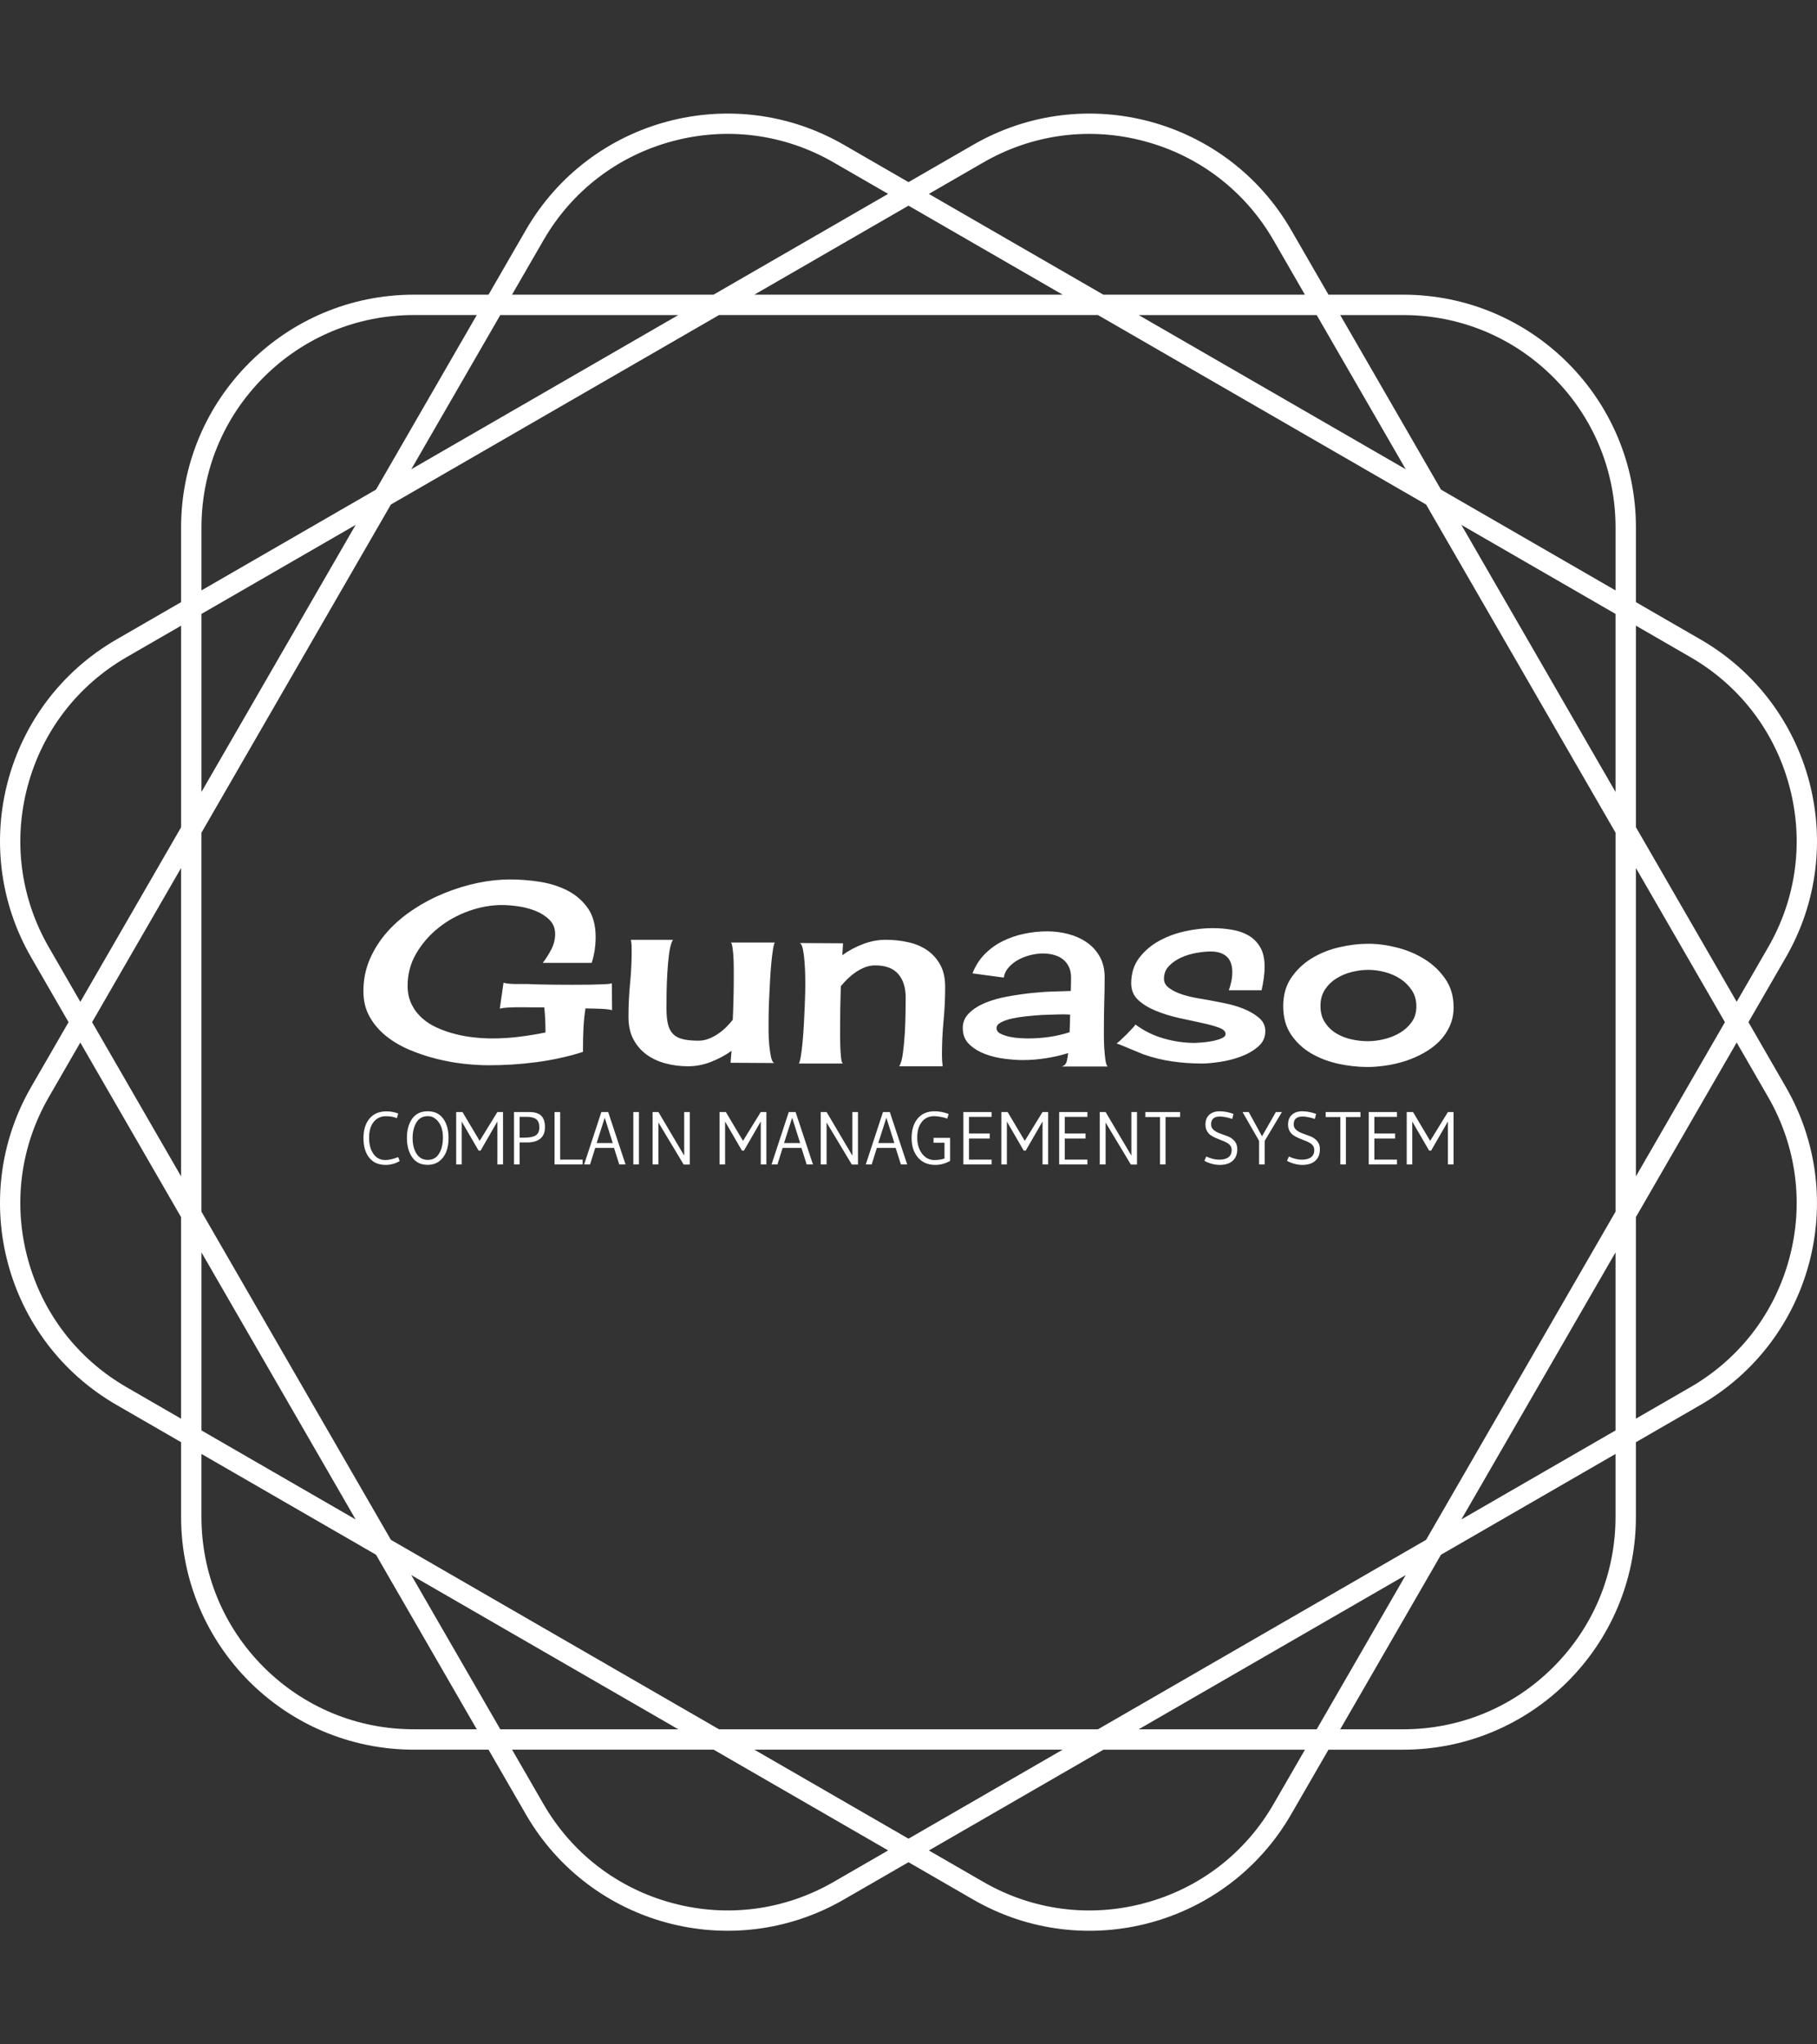 <svg xmlns="http://www.w3.org/2000/svg" version="1.1" xmlns:xlink="http://www.w3.org/1999/xlink" xmlns:svgjs="http://svgjs.dev/svgjs" width="2000" height="2250" viewBox="0 0 2000 2250"><rect x="0" y="0" width="2000" height="2250" fill="#333333" stroke="none"/><g transform="matrix(1,0,0,1,0.002,0)"><svg viewBox="0 0 320 360" data-background-color="#d5dce3" preserveAspectRatio="xMidYMid meet" height="2250" width="2000" xmlns="http://www.w3.org/2000/svg" xmlns:xlink="http://www.w3.org/1999/xlink"><g id="tight-bounds" transform="matrix(1,0,0,1,0,0)"><svg viewBox="0 0 320 360" height="360" width="320"><g><svg></svg></g><g><svg viewBox="0 0 320 360" height="360" width="320"><g><path d="M307.925 179.999l6.575-11.387c11.322-19.607 4.604-44.679-15.003-56.001l-11.387-6.575v-13.151c0-22.639-18.354-40.994-40.994-40.994h-13.151l-6.575-11.387c-11.322-19.607-36.393-26.325-56.001-15.003l-11.39 6.572-11.387-6.576c-19.607-11.318-44.679-4.6-56.001 15.007l-6.575 11.387h-13.151c-22.639 0-40.994 18.354-40.994 40.994v13.151l-11.387 6.575c-19.607 11.322-26.325 36.393-15.003 56.001l6.572 11.387-6.576 11.387c-11.318 19.607-4.6 44.679 15.007 56l11.387 6.576v13.15c0 22.639 18.354 40.994 40.994 40.994h13.151l6.575 11.387c11.322 19.607 36.393 26.325 56.001 15.003l11.387-6.571 11.387 6.575c19.607 11.322 44.679 4.604 56-15.003l6.576-11.387h13.15c22.639 0 40.994-18.354 40.994-40.994v-13.151l11.387-6.575c19.607-11.322 26.325-36.393 15.003-56.001zM297.702 115.716c8.655 4.996 14.842 13.062 17.428 22.713 2.586 9.65 1.261 19.734-3.735 28.384l-5.538 9.596-17.747-30.74v-35.494zM251.155 271.155l-57.791 33.365h-66.731l-57.791-33.365-33.365-57.791v-66.731l33.365-57.791 57.791-33.365h66.731l57.791 33.365 33.365 57.791v66.731zM284.517 220.539v31.351l-27.151 15.676zM247.566 277.366l-15.676 27.151h-31.351zM187.15 308.106l-27.151 15.676-27.151-15.676zM119.459 304.517h-31.352l-15.676-27.151zM62.632 267.566l-27.151-15.676v-31.351zM31.891 207.15l-15.675-27.151 15.675-27.151zM35.481 139.459v-31.352l27.151-15.676zM72.431 82.632l15.676-27.151h31.352zM132.848 51.891l27.151-15.675 27.151 15.675zM200.539 55.481h31.351l15.676 27.151zM257.366 92.431l27.151 15.676v31.352zM288.106 152.848l15.676 27.151-15.676 27.151zM247.112 55.481c9.992 0 19.384 3.889 26.452 10.956 7.063 7.063 10.956 16.46 10.957 26.452v11.079l-30.741-17.747-17.747-30.74zM173.18 28.606c8.655-4.996 18.735-6.322 28.385-3.735 9.65 2.586 17.716 8.777 22.712 17.428l5.538 9.596h-35.494l-30.741-17.747zM95.716 42.295c4.996-8.655 13.062-14.842 22.713-17.428 9.65-2.586 19.734-1.261 28.384 3.736l9.596 5.537-30.74 17.747h-35.494zM35.481 92.885c0-9.992 3.889-19.384 10.956-26.452 7.063-7.063 16.46-10.956 26.452-10.956h11.079l-17.747 30.74-30.74 17.747zM8.606 166.817c-4.996-8.655-6.322-18.735-3.735-28.385 2.586-9.65 8.777-17.716 17.428-22.712l9.596-5.538v35.495l-17.747 30.74zM22.295 244.281c-8.655-4.996-14.842-13.062-17.428-22.712-2.586-9.65-1.261-19.734 3.736-28.385l5.537-9.596 17.747 30.74v35.495zM72.885 304.517c-9.992 0-19.384-3.889-26.452-10.957-7.063-7.063-10.956-16.46-10.956-26.451v-11.08l30.74 17.747 17.747 30.741zM146.817 331.391c-8.655 4.996-18.735 6.322-28.385 3.735-9.65-2.586-17.716-8.777-22.712-17.428l-5.538-9.596h35.495l30.74 17.747zM224.281 317.702c-4.996 8.655-13.062 14.842-22.712 17.428-9.65 2.586-19.734 1.261-28.385-3.735l-9.596-5.538 30.74-17.747h35.495zM284.517 267.112c0 9.992-3.889 19.384-10.957 26.452-7.063 7.063-16.46 10.956-26.451 10.957h-11.08l17.747-30.741 30.741-17.747zM315.13 221.565c-2.586 9.65-8.777 17.716-17.428 22.712l-9.596 5.538v-35.494l17.747-30.741 5.538 9.596c4.996 8.658 6.326 18.739 3.739 28.389z" fill="#ffffff" fill-rule="nonzero" stroke="none" stroke-width="1" stroke-linecap="butt" stroke-linejoin="miter" stroke-miterlimit="10" stroke-dasharray="" stroke-dashoffset="0" font-family="none" font-weight="none" font-size="none" text-anchor="none" style="mix-blend-mode: normal" data-fill-palette-color="tertiary"></path></g><g transform="matrix(1,0,0,1,64,154.864)"><svg viewBox="0 0 192 50.271" height="50.271" width="192"><g><svg viewBox="0 0 192 50.271" height="50.271" width="192"><g><svg viewBox="0 0 192 50.271" height="50.271" width="192"><g><svg viewBox="0 0 192 50.271" height="50.271" width="192"><g id="textblocktransform"><svg viewBox="0 0 192 50.271" height="50.271" width="192" id="textblock"><g><svg viewBox="0 0 192 33.028" height="33.028" width="192"><g transform="matrix(1,0,0,1,0,0)"><svg width="192" viewBox="1.27 -36.18 214.29 36.86" height="33.028" data-palette-color="#000000"><path d="M37.06-6.1L37.06-6.1Q37.06-7.37 37.01-8.57 36.96-9.77 36.82-11.04L36.82-11.04 34.42-11.04Q33.84-11.04 32.98-11.06 32.13-11.08 31.23-11.06 30.32-11.04 29.49-10.99 28.66-10.94 28.08-10.79L28.08-10.79 28.81-15.87Q29.88-15.63 31.2-15.63 32.52-15.63 33.64-15.63L33.64-15.63Q34.23-15.58 35.57-15.55 36.91-15.53 38.62-15.5 40.33-15.48 42.21-15.48 44.09-15.48 45.73-15.5 47.36-15.53 48.56-15.58 49.76-15.63 50.1-15.77L50.1-15.77 50.15-10.5Q49.07-10.74 47.56-10.77 46.04-10.79 44.92-10.84L44.92-10.84Q44.63-8.98 44.53-7.03 44.43-5.08 44.43-3.17L44.43-3.17 44.43-2.29Q42.33-1.61 40.01-1.1 37.7-0.59 35.28-0.27 32.86 0.05 30.47 0.2 28.08 0.34 25.88 0.34L25.88 0.34Q23.68 0.34 21.02 0.05 18.36-0.24 15.63-0.93 12.89-1.61 10.3-2.71 7.71-3.81 5.71-5.42 3.71-7.03 2.49-9.2 1.27-11.38 1.27-14.21L1.27-14.21Q1.27-17.63 2.56-20.58 3.86-23.54 6.05-25.98 8.25-28.42 11.16-30.32 14.06-32.23 17.26-33.52 20.46-34.81 23.75-35.5 27.05-36.18 30.08-36.18L30.08-36.18Q32.96-36.18 35.94-35.72 38.92-35.25 41.36-34.01 43.8-32.76 45.36-30.57 46.92-28.37 46.92-24.85L46.92-24.85Q46.92-23.58 46.73-22.29 46.53-21 46.14-19.78L46.14-19.78 36.52-19.78Q37.4-20.9 38.18-22.39 38.96-23.88 38.96-25.44L38.96-25.44Q38.96-27.15 37.82-28.27 36.67-29.39 35.03-30.03 33.4-30.66 31.62-30.91 29.83-31.15 28.52-31.15L28.52-31.15Q25.29-31.15 22-29.98 18.7-28.81 16.04-26.68 13.38-24.56 11.67-21.66 9.96-18.75 9.96-15.28L9.96-15.28Q9.96-13.23 10.74-11.65 11.52-10.06 12.82-8.91 14.11-7.76 15.82-7.01 17.53-6.25 19.36-5.79 21.19-5.32 23.05-5.13 24.9-4.93 26.56-4.93L26.56-4.93Q29.2-4.93 31.81-5.25 34.42-5.57 37.06-6.1ZM82.13-23.78Q81.93-23.44 81.76-22.31 81.59-21.19 81.44-19.65 81.3-18.12 81.2-16.31 81.1-14.5 81.03-12.87 80.95-11.23 80.93-9.94 80.91-8.64 80.91-8.06L80.91-8.06Q80.91-7.57 80.91-6.32 80.91-5.08 81.03-3.76 81.15-2.44 81.37-1.37 81.59-0.29 82.03-0.1L82.03-0.1 73.44-0.15 73.63-2.49Q71.77-1.17 69.58-0.32 67.38 0.54 65.09 0.54L65.09 0.54Q62.79 0.54 60.67-0.02 58.54-0.59 56.93-1.76 55.32-2.93 54.34-4.76 53.37-6.59 53.37-9.18L53.37-9.18Q53.37-12.45 53.68-15.67 54-18.9 54-22.17L54-22.17Q54-22.71 53.98-23.24 53.95-23.78 53.85-24.32L53.85-24.32 62.11-24.32Q61.62-23.49 61.37-21.68 61.13-19.87 61.01-17.82 60.89-15.77 60.86-13.84 60.84-11.91 60.84-10.84L60.84-10.84Q60.84-8.98 61.13-7.76 61.42-6.54 62.13-5.81 62.84-5.08 64.06-4.79 65.28-4.49 67.14-4.49L67.14-4.49Q68.16-4.49 69.11-4.86 70.07-5.22 70.94-5.81 71.82-6.4 72.56-7.13 73.29-7.86 73.87-8.59L73.87-8.59Q73.97-10.74 74.02-12.84 74.07-14.94 74.07-17.09L74.07-17.09Q74.07-17.53 74.07-18.53 74.07-19.53 74.02-20.61 73.97-21.68 73.85-22.58 73.73-23.49 73.53-23.78L73.53-23.78 82.13-23.78ZM115.62-15.04L115.62-15.04Q115.62-11.67 115.3-8.35 114.99-5.03 114.99-1.66L114.99-1.66Q114.99-0.54 115.13 0.54L115.13 0.54 106.59 0.54Q107.08-0.24 107.32-2.08 107.56-3.91 107.69-5.98 107.81-8.06 107.83-9.99 107.86-11.91 107.86-12.94L107.86-12.94Q107.86-15.92 106.39-17.6 104.93-19.29 101.85-19.29L101.85-19.29Q100.83-19.29 99.87-18.92 98.92-18.55 98.07-17.97 97.21-17.38 96.45-16.65 95.7-15.92 95.11-15.19L95.11-15.19Q94.97-10.94 94.97-6.69L94.97-6.69Q94.97-6.35 94.97-5.35 94.97-4.35 95.01-3.22 95.06-2.1 95.16-1.15 95.26-0.2 95.5 0L95.5 0 86.86 0Q87.06-0.29 87.25-1.44 87.45-2.59 87.59-4.17 87.74-5.76 87.84-7.57 87.93-9.38 88.01-11.04 88.08-12.7 88.11-13.96 88.13-15.23 88.13-15.72L88.13-15.72Q88.13-16.11 88.11-17.36 88.08-18.6 87.98-19.95 87.89-21.29 87.67-22.41 87.45-23.54 87.01-23.68L87.01-23.68 95.55-23.63 95.41-21.29Q97.21-22.61 99.43-23.46 101.66-24.32 103.95-24.32L103.95-24.32Q106.2-24.32 108.32-23.85 110.44-23.39 112.06-22.29 113.67-21.19 114.64-19.43 115.62-17.68 115.62-15.04ZM147.55 0.59L138.52 0.59Q139.35 0.34 139.54-0.51 139.74-1.37 139.79-2.05L139.79-2.05Q137.59-1.37 135.34-1.03 133.1-0.68 130.85-0.68L130.85-0.68Q129.39-0.68 127.36-0.93 125.33-1.17 123.5-1.86 121.67-2.54 120.38-3.76 119.08-4.98 119.08-6.98L119.08-6.98Q119.08-8.69 120.33-9.91 121.57-11.13 123.53-11.94 125.48-12.74 127.92-13.18 130.36-13.62 132.71-13.87 135.05-14.11 137.1-14.16 139.15-14.21 140.32-14.26L140.32-14.26Q140.32-14.94 140.35-15.58 140.37-16.21 140.37-16.89L140.37-16.89Q140.37-18.12 139.93-19.02 139.49-19.92 138.74-20.51 137.98-21.09 136.96-21.36 135.93-21.63 134.81-21.63L134.81-21.63Q133.73-21.63 132.49-21.34 131.24-21.04 130.12-20.46 129-19.87 128.17-18.97 127.34-18.07 127.14-16.89L127.14-16.89 120.99-17.72Q121.87-19.97 123.43-21.53 124.99-23.1 126.97-24.07 128.95-25.05 131.19-25.51 133.44-25.98 135.69-25.98L135.69-25.98Q137.83-25.98 139.86-25.44 141.89-24.9 143.47-23.8 145.06-22.71 146.01-21 146.97-19.29 146.97-16.94L146.97-16.94Q146.97-14.45 146.89-11.99 146.82-9.52 146.82-7.03L146.82-7.03Q146.82-6.59 146.82-5.44 146.82-4.3 146.89-3.05 146.97-1.81 147.11-0.76 147.26 0.29 147.55 0.59L147.55 0.59ZM125.72-6.98L125.72-6.98Q125.72-6.25 126.51-5.86 127.29-5.47 128.34-5.25 129.39-5.03 130.41-4.98 131.44-4.93 131.88-4.93L131.88-4.93Q133.93-4.93 136.03-5.22 138.13-5.52 140.08-6.15L140.08-6.15Q140.13-7.03 140.15-7.91 140.18-8.79 140.18-9.62L140.18-9.62 138.91-9.67Q138.47-9.67 137.32-9.64 136.17-9.62 134.71-9.55 133.24-9.47 131.66-9.3 130.07-9.13 128.75-8.84 127.43-8.54 126.58-8.08 125.72-7.62 125.72-6.98ZM171.38-14.4Q171.67-15.23 171.87-16.14 172.06-17.04 172.06-17.97L172.06-17.97Q172.06-20.02 170.96-21.02 169.86-22.02 167.81-22.02L167.81-22.02Q166.64-22.02 165.05-21.75 163.47-21.48 162.05-20.85 160.63-20.21 159.63-19.19 158.63-18.16 158.63-16.65L158.63-16.65Q158.63-15.53 159.73-14.77 160.83-14.01 162.29-13.55 163.76-13.09 165.25-12.84 166.74-12.6 167.52-12.45L167.52-12.45Q168.74-12.21 170.62-11.84 172.5-11.47 174.26-10.77 176.02-10.06 177.28-9.01 178.55-7.96 178.55-6.35L178.55-6.35Q178.55-4.54 177.14-3.32 175.72-2.1 173.74-1.37 171.77-0.63 169.62-0.32 167.47 0 166.05 0L166.05 0Q163.12 0 160.24-0.42 157.36-0.83 154.58-1.81L154.58-1.81Q154.24-1.95 153.46-2.27 152.68-2.59 151.82-2.95 150.97-3.32 150.23-3.61 149.5-3.91 149.31-3.91L149.31-3.91Q149.4-3.96 149.99-4.49 150.58-5.03 151.24-5.69 151.89-6.35 152.43-6.93 152.97-7.52 153.02-7.67L153.02-7.67Q155.51-5.81 158.56-4.93 161.61-4.05 164.69-4.05L164.69-4.05Q165.03-4.05 166.01-4.13 166.98-4.2 168.03-4.39 169.08-4.59 169.91-4.93 170.74-5.27 170.74-5.81L170.74-5.81Q170.74-6.59 169.37-7.08 168.01-7.57 165.93-8.01 163.86-8.45 161.46-8.98 159.07-9.52 157-10.38 154.92-11.23 153.55-12.5 152.19-13.77 152.19-15.77L152.19-15.77Q152.19-18.7 153.77-20.78 155.36-22.85 157.75-24.15 160.15-25.44 162.93-26.03 165.71-26.61 168.15-26.61L168.15-26.61Q170.16-26.61 172.01-26.29 173.87-25.98 175.28-25.15 176.7-24.32 177.55-22.85 178.41-21.39 178.41-19.04L178.41-19.04Q178.41-17.87 178.24-16.7 178.07-15.53 177.82-14.4L177.82-14.4 171.38-14.4ZM198.82-23.54L198.82-23.54Q201.5-23.54 204.48-22.78 207.46-22.02 209.9-20.48 212.34-18.95 213.95-16.6 215.56-14.26 215.56-11.08L215.56-11.08Q215.56-8.98 214.78-7.3 214-5.62 212.71-4.32 211.41-3.03 209.7-2.08 208-1.12 206.12-0.51 204.24 0.1 202.28 0.39 200.33 0.68 198.62 0.68L198.62 0.68Q195.84 0.68 192.91 0.05 189.98-0.59 187.56-2 185.14-3.42 183.61-5.69 182.07-7.96 182.07-11.28L182.07-11.28Q182.07-14.55 183.65-16.87 185.24-19.19 187.68-20.68 190.12-22.17 193.08-22.85 196.03-23.54 198.82-23.54ZM189.39-11.33L189.39-11.33Q189.39-9.42 190.25-8.11 191.1-6.79 192.44-5.96 193.79-5.13 195.45-4.76 197.11-4.39 198.72-4.39L198.72-4.39Q200.23-4.39 201.89-4.79 203.55-5.18 204.97-6.01 206.38-6.84 207.31-8.13 208.24-9.42 208.24-11.23L208.24-11.23Q208.24-13.04 207.36-14.38 206.48-15.72 205.11-16.63 203.75-17.53 202.06-17.97 200.38-18.41 198.82-18.41L198.82-18.41Q197.2-18.41 195.54-17.99 193.88-17.58 192.52-16.72 191.15-15.87 190.27-14.53 189.39-13.18 189.39-11.33Z" opacity="1" transform="matrix(1,0,0,1,0,0)" fill="#ffffff" class="wordmark-text-0" data-fill-palette-color="primary" id="text-0"></path></svg></g></svg></g><g transform="matrix(1,0,0,1,0,40.825)"><svg viewBox="0 0 192 9.446" height="9.446" width="192"><g transform="matrix(1,0,0,1,0,0)"><svg width="192" viewBox="2.5 -35.5 727.59 35.8" height="9.446" data-palette-color="#544d4d"><path d="M17.3 0.3L17.3 0.3Q10.15 0.3 6.33-4.53 2.5-9.35 2.5-17.6 2.5-25.85 6.55-30.65 10.6-35.45 17.85-35.45L17.85-35.45Q21.85-35.45 25.7-34L25.7-34 24.8-30.9Q21.75-32.2 17.6-32.2L17.6-32.2Q12.35-32.2 9.3-28.38 6.25-24.55 6.25-17.88 6.25-11.2 9.13-7.08 12-2.95 17.15-2.95L17.15-2.95Q20.55-2.95 25.7-4.9L25.7-4.9 26.7-2.3Q22.4 0.3 17.3 0.3ZM45.35 0.25L45.35 0.25Q38.5 0.25 35-4.83 31.5-9.9 31.5-17.75 31.5-25.6 35.02-30.55 38.55-35.5 45.37-35.5 52.2-35.5 55.75-30.55 59.3-25.6 59.3-17.75L59.3-17.75Q59.3-7 53.2-2.25L53.2-2.25Q49.95 0.25 45.35 0.25ZM45.45-32.25L45.45-32.25Q40.35-32.25 37.82-28 35.3-23.75 35.3-17.6 35.3-11.45 37.87-7.25 40.45-3.05 45.45-3.05 50.45-3.05 53-7.3 55.55-11.55 55.55-18L55.55-18Q55.55-26.1 51-30.1L51-30.1Q48.65-32.25 45.45-32.25ZM95.65-35L95.65 0 91.89 0 91.89-28.7 80.64-9.2 79.34-9.25 68.09-28.65 68.09 0 64.39 0 64.39-35 68.59-35 80.05-15.75 91.89-35 95.65-35ZM111.84-14.7L111.84-14.7 106.74-14.7 106.74 0 102.99 0 102.99-35 112.99-35Q118.59-35 121.12-32.55 123.64-30.1 123.64-24.93 123.64-19.75 120.54-17.23 117.44-14.7 111.84-14.7ZM111.29-31.8L111.29-31.8 106.74-31.8 106.74-17.9 110.04-17.9Q115.19-17.9 117.54-19.45 119.89-21 119.89-24.78 119.89-28.55 117.84-30.18 115.79-31.8 111.29-31.8ZM148.79-3.25L148.79 0 130.04 0 130.04-35 133.79-35 133.79-3.25 148.79-3.25ZM165.84-35L177.44 0 173.24 0 169.74-11.05 157.19-11.05 153.74 0 149.79 0 161.29-35 165.84-35ZM158.14-14.3L168.89-14.3 163.54-31.2 158.14-14.3ZM186.38-35L186.38 0 182.63 0 182.63-35 186.38-35ZM220.33-35L220.33 0.05 216.23 0.05 199.38-28 199.38 0 195.48 0 195.48-35 199.38-35 216.58-5.9 216.58-35 220.33-35ZM271.43-35L271.43 0 267.68 0 267.68-28.7 256.43-9.2 255.13-9.25 243.88-28.65 243.88 0 240.18 0 240.18-35 244.38-35 255.83-15.75 267.68-35 271.43-35ZM290.93-35L302.53 0 298.33 0 294.83-11.05 282.28-11.05 278.83 0 274.88 0 286.38-35 290.93-35ZM283.23-14.3L293.98-14.3 288.63-31.2 283.23-14.3ZM332.57-35L332.57 0.05 328.47 0.05 311.62-28 311.62 0 307.72 0 307.72-35 311.62-35 328.82-5.9 328.82-35 332.57-35ZM353.82-35L365.42 0 361.22 0 357.72-11.05 345.17-11.05 341.72 0 337.77 0 349.27-35 353.82-35ZM346.12-14.3L356.87-14.3 351.52-31.2 346.12-14.3ZM384.17 0.3L384.17 0.3Q376.92 0.3 372.64-4.6 368.37-9.5 368.37-17.68 368.37-25.85 372.42-30.68 376.47-35.5 383.72-35.5L383.72-35.5Q388.32-35.5 393.07-33.7L393.07-33.7 392.17-30.6Q390.47-31.3 387.72-31.78 384.97-32.25 383.47-32.25L383.47-32.25Q378.22-32.25 375.17-28.4 372.12-24.55 372.12-18 372.12-11.45 375.34-7.2 378.57-2.95 383.62-2.95L383.62-2.95Q387.17-2.95 390.32-3.95L390.32-3.95 390.32-14.5 383.02-14.5 383.02-17.75 394.07-17.75 394.07-2.4Q389.37 0.3 384.17 0.3ZM421.76-3.25L421.76 0 402.92 0 402.92-35 421.76-35 421.76-31.75 406.67-31.75 406.67-20.65 420.51-20.65 420.51-17.3 406.67-17.3 406.67-3.25 421.76-3.25ZM459.51-35L459.51 0 455.76 0 455.76-28.7 444.51-9.2 443.21-9.25 431.96-28.65 431.96 0 428.26 0 428.26-35 432.46-35 443.91-15.75 455.76-35 459.51-35ZM485.71-3.25L485.71 0 466.86 0 466.86-35 485.71-35 485.71-31.75 470.61-31.75 470.61-20.65 484.46-20.65 484.46-17.3 470.61-17.3 470.61-3.25 485.71-3.25ZM518.81-35L518.81 0.05 514.71 0.05 497.86-28 497.86 0 493.96 0 493.96-35 497.86-35 515.06-5.9 515.06-35 518.81-35ZM537.86 0L534.15 0 534.15-31.65 524.36-31.65 524.36-35 547.56-35 547.56-31.65 537.86-31.65 537.86 0ZM583.2-33.75L583.2-33.75 582.4-30.4 579.5-31.25Q576.4-32 574.15-32L574.15-32Q568.25-32 568.25-26.75L568.25-26.75Q568.25-24.45 570.05-22.98 571.85-21.5 574.42-20.63 577-19.75 579.57-18.73 582.15-17.7 583.95-15.58 585.75-13.45 585.75-10.2L585.75-10.2Q585.75-5.25 582.7-2.48 579.65 0.3 574.05 0.3L574.05 0.3Q571.25 0.3 568.42-0.53 565.6-1.35 563.8-2.45L563.8-2.45 565.05-5.3Q569.6-3.2 573.67-3.2 577.75-3.2 579.88-4.85 582-6.5 582-9.65L582-9.65Q582-12.85 578.55-14.65L578.55-14.65Q577-15.45 575.13-16.15 573.25-16.85 571.38-17.68 569.5-18.5 567.97-19.55 566.45-20.6 565.47-22.4 564.5-24.2 564.5-26.6L564.5-26.6Q564.5-30.9 567.07-33.2 569.65-35.5 574-35.5 578.35-35.5 583.2-33.75ZM611.5-35L615.55-35 604.05-15.75 604.05 0 600.3 0 600.3-15.75 589.25-35 593.4-35 602.25-18.8 611.5-35ZM638.34-33.75L638.34-33.75 637.54-30.4 634.64-31.25Q631.54-32 629.29-32L629.29-32Q623.39-32 623.39-26.75L623.39-26.75Q623.39-24.45 625.19-22.98 626.99-21.5 629.57-20.63 632.14-19.75 634.72-18.73 637.29-17.7 639.09-15.58 640.89-13.45 640.89-10.2L640.89-10.2Q640.89-5.25 637.84-2.48 634.79 0.3 629.19 0.3L629.19 0.3Q626.39 0.3 623.57-0.53 620.74-1.35 618.94-2.45L618.94-2.45 620.19-5.3Q624.74-3.2 628.82-3.2 632.89-3.2 635.02-4.85 637.14-6.5 637.14-9.65L637.14-9.65Q637.14-12.85 633.69-14.65L633.69-14.65Q632.14-15.45 630.27-16.15 628.39-16.85 626.52-17.68 624.64-18.5 623.12-19.55 621.59-20.6 620.62-22.4 619.64-24.2 619.64-26.6L619.64-26.6Q619.64-30.9 622.22-33.2 624.79-35.5 629.14-35.5 633.49-35.5 638.34-33.75ZM658.24 0L654.54 0 654.54-31.65 644.74-31.65 644.74-35 667.94-35 667.94-31.65 658.24-31.65 658.24 0ZM692.34-3.25L692.34 0 673.49 0 673.49-35 692.34-35 692.34-31.75 677.24-31.75 677.24-20.65 691.09-20.65 691.09-17.3 677.24-17.3 677.24-3.25 692.34-3.25ZM730.09-35L730.09 0 726.34 0 726.34-28.7 715.09-9.2 713.79-9.25 702.54-28.65 702.54 0 698.84 0 698.84-35 703.04-35 714.49-15.75 726.34-35 730.09-35Z" opacity="1" transform="matrix(1,0,0,1,0,0)" fill="#ffffff" class="slogan-text-1" data-fill-palette-color="secondary" id="text-1"></path></svg></g></svg></g></svg></g></svg></g><g></g></svg></g></svg></g></svg></g></svg></g><defs></defs></svg><rect width="320" height="360" fill="none" stroke="none" visibility="hidden"></rect></g></svg></g></svg>
